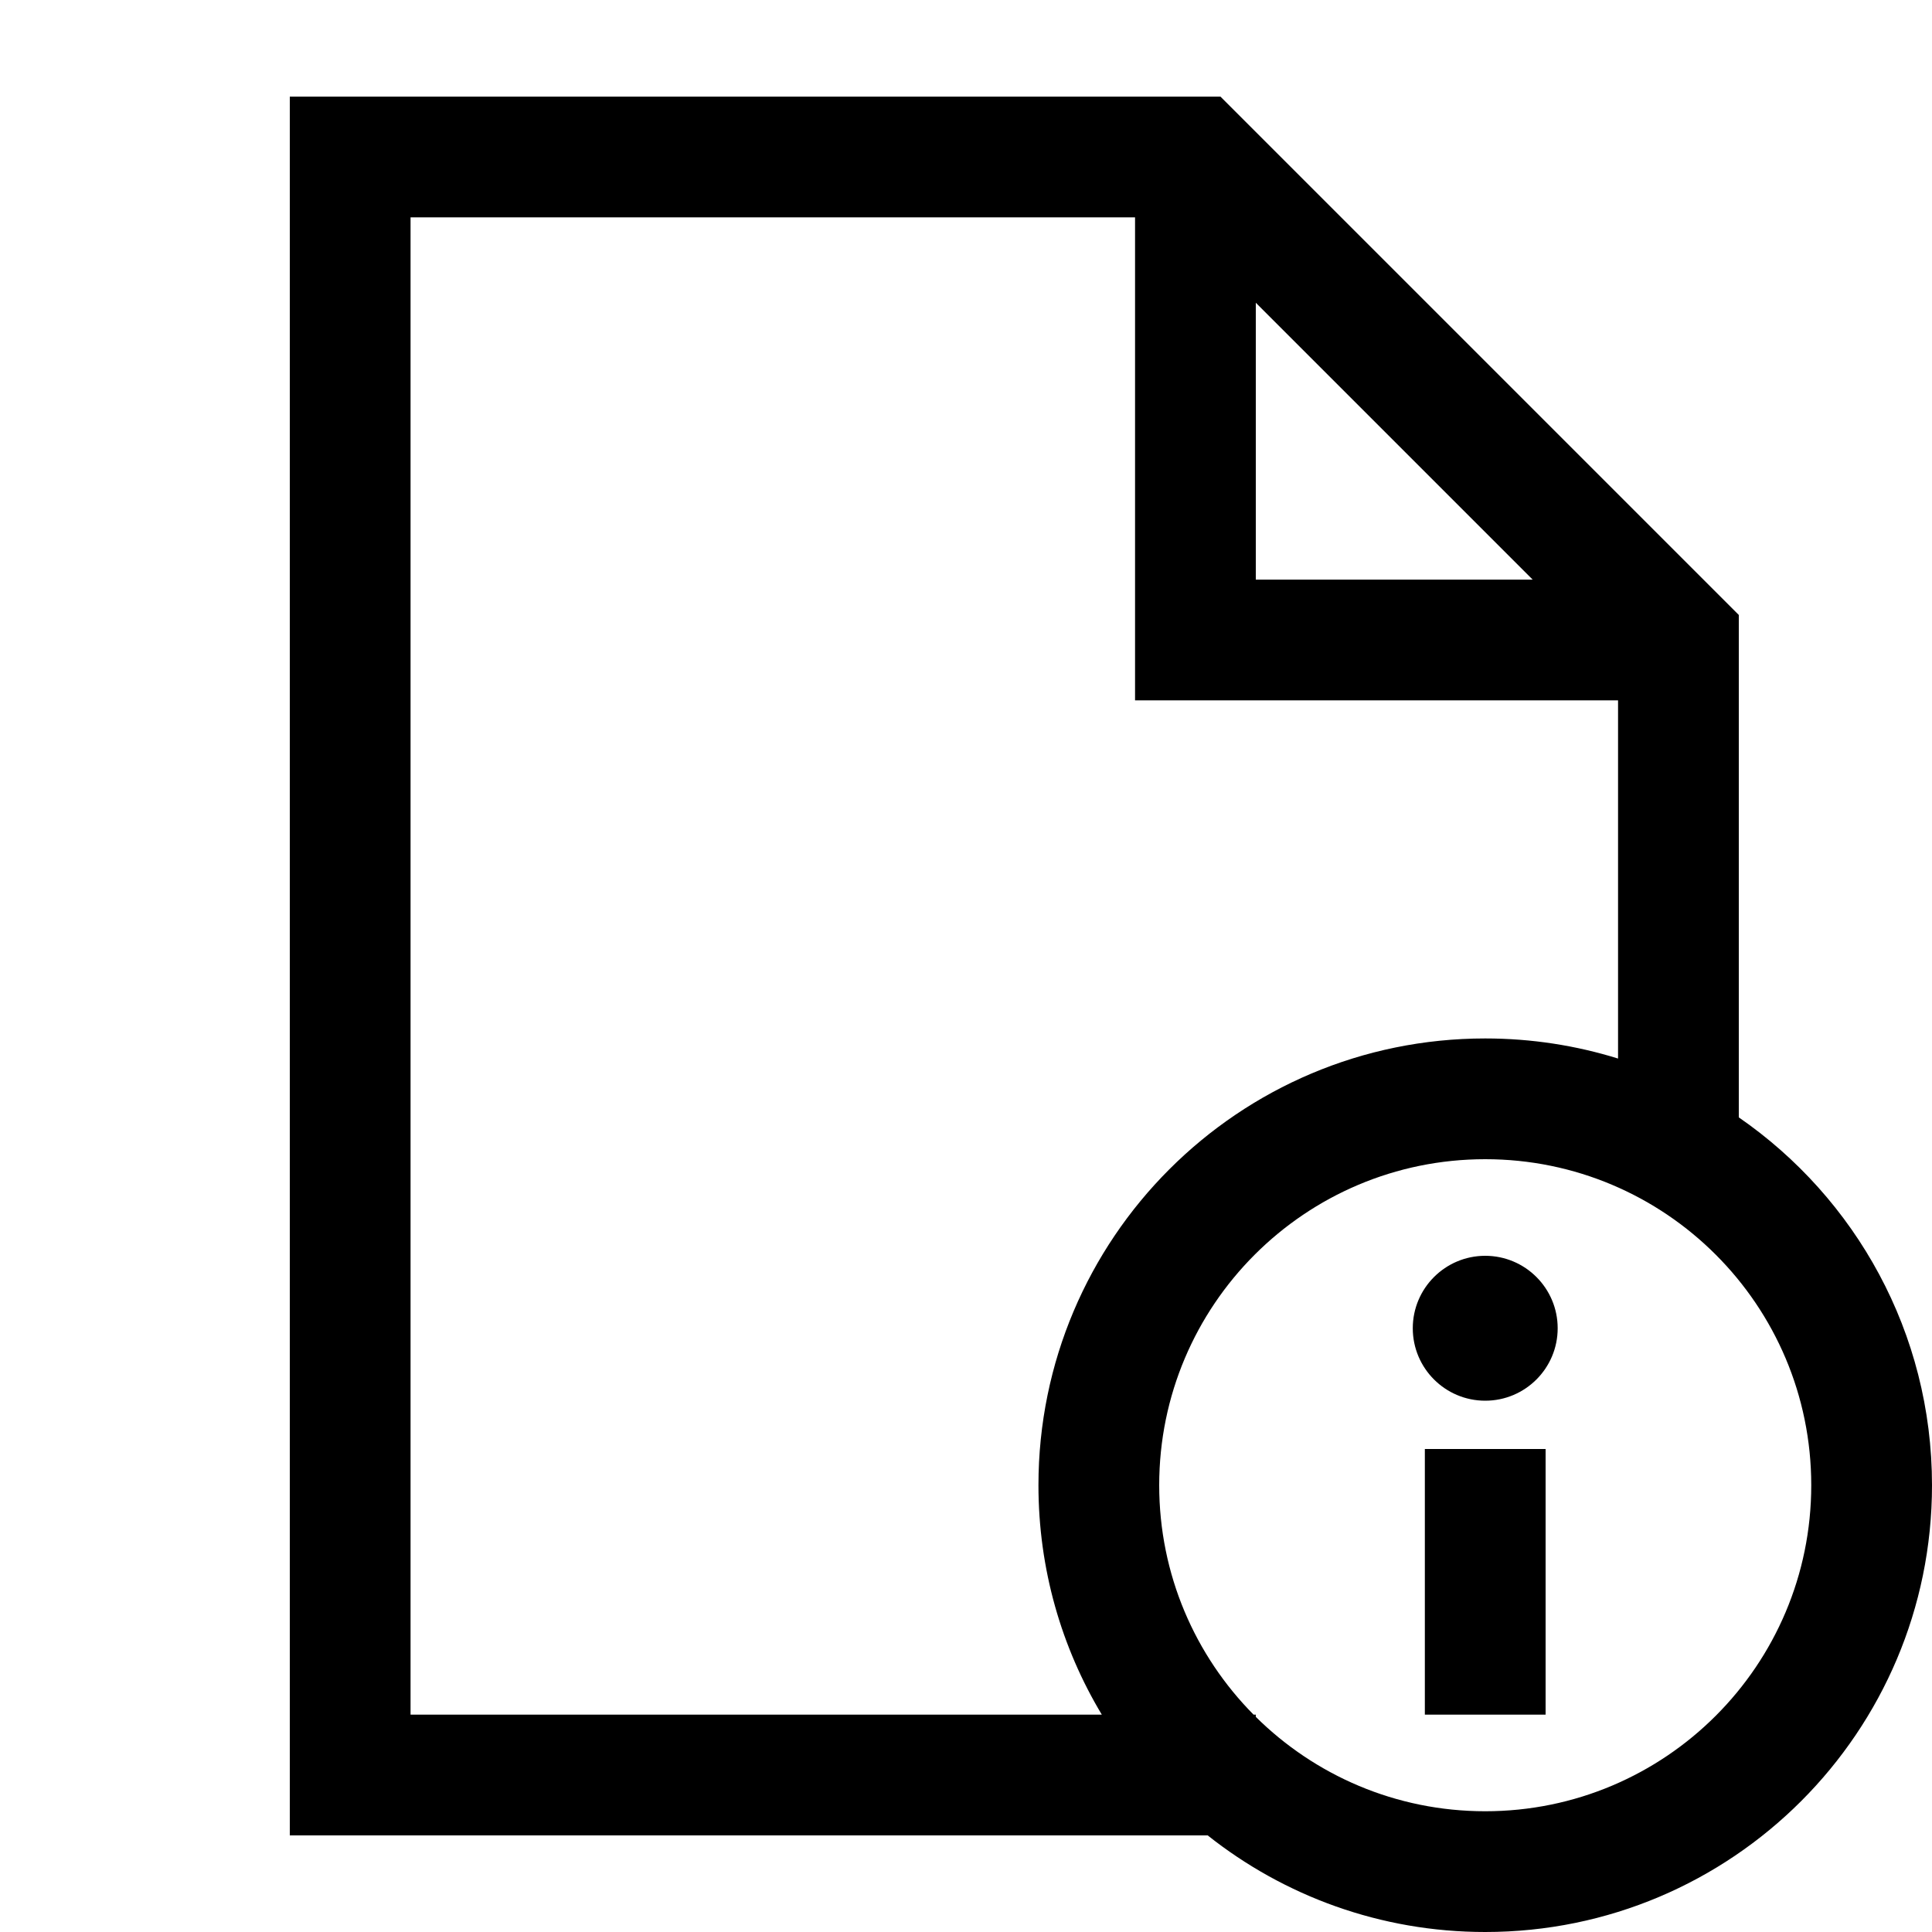 <svg width="20" height="20" viewBox="0 0 20 20" fill="none" xmlns="http://www.w3.org/2000/svg">
<g id="info">
<path id="Vector" fill-rule="evenodd" clip-rule="evenodd" d="M3.625 1H3V1.625V18.375V19H3.625H12.502C13.291 19.626 14.29 20 15.375 20C17.929 20 20 17.929 20 15.375C20 13.796 19.208 12.401 18 11.567V6.625V6.366L17.817 6.183L12.817 1.183L12.634 1H12.375H3.625ZM16.75 10.958V7.25H12.375H11.75V6.625V2.25H4.25V17.75H11.406C10.989 17.056 10.75 16.243 10.75 15.375C10.75 12.821 12.821 10.75 15.375 10.75C15.854 10.75 16.316 10.823 16.75 10.958ZM13 17.773V17.75H12.977C12.373 17.14 12 16.301 12 15.375C12 13.511 13.511 12 15.375 12C17.239 12 18.75 13.511 18.75 15.375C18.75 17.239 17.239 18.75 15.375 18.75C14.449 18.75 13.61 18.377 13 17.773ZM15.866 6L13 3.134V6H15.866ZM14.625 13.75C14.625 13.336 14.961 13 15.375 13C15.789 13 16.125 13.336 16.125 13.75C16.125 14.164 15.789 14.5 15.375 14.5C14.961 14.5 14.625 14.164 14.625 13.75ZM14.75 15V17.75H16V15H14.75Z" fill="context-fill"/>
</g>
</svg>
